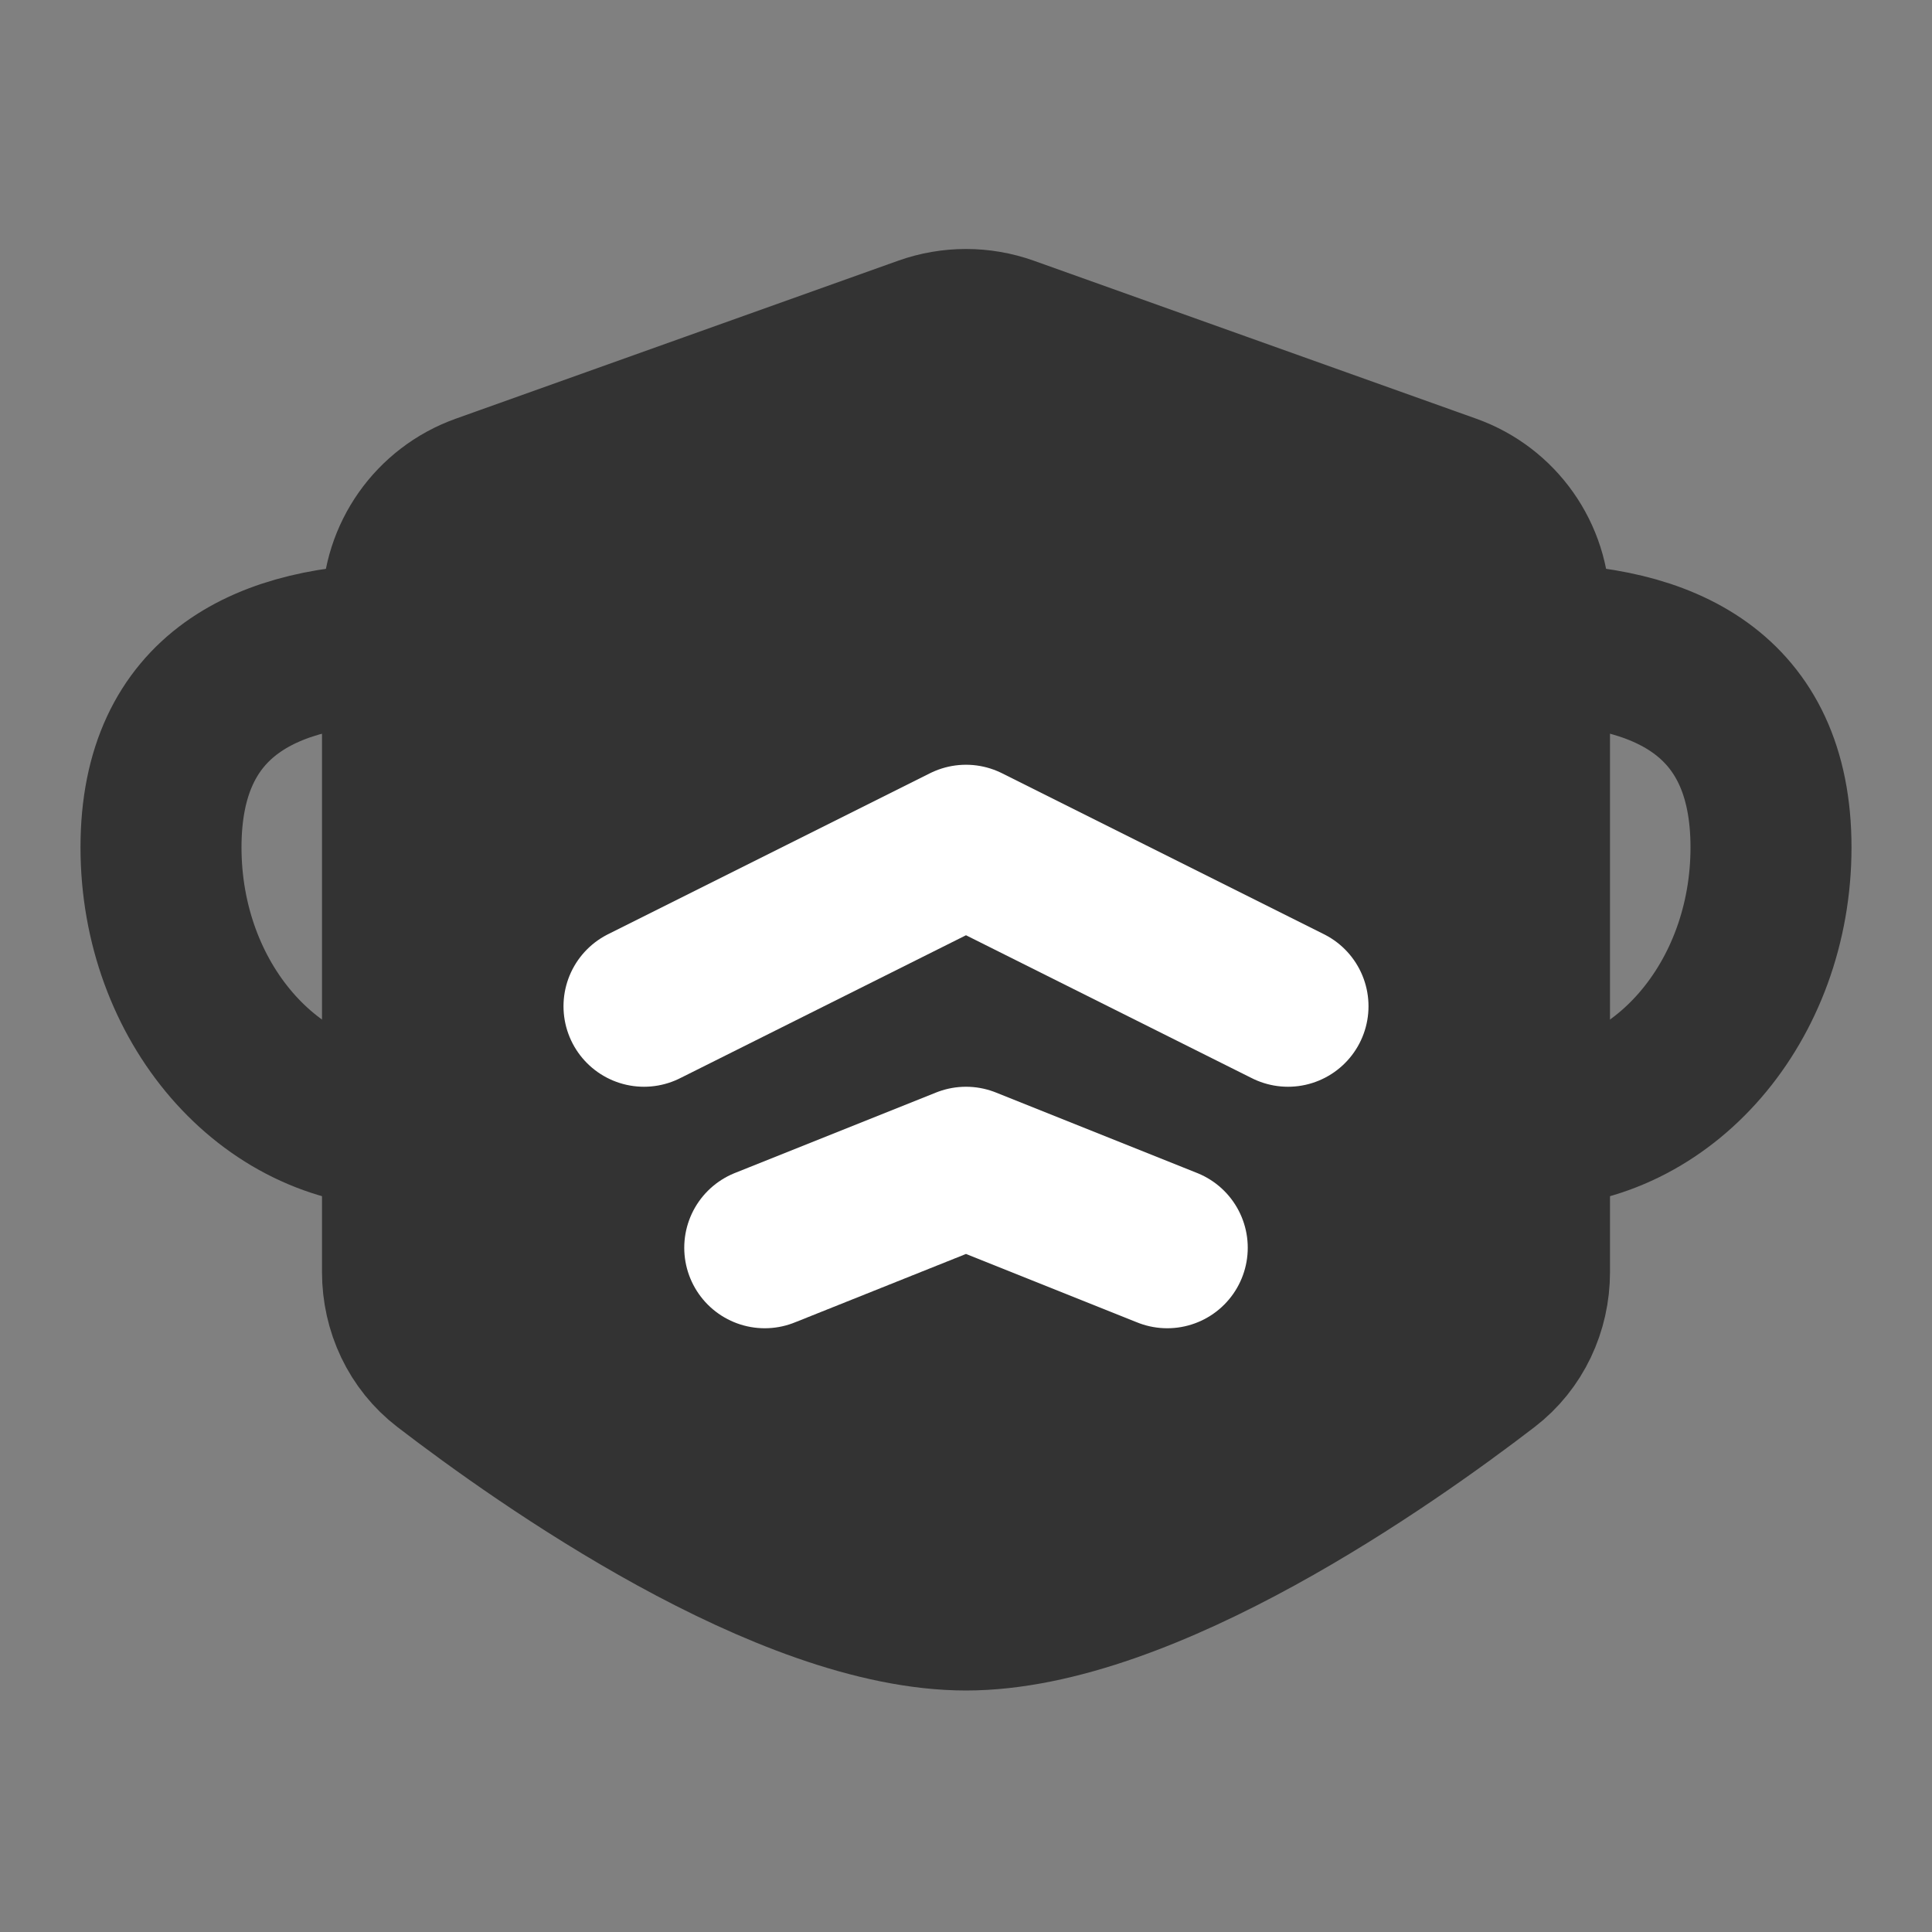 <svg width="24" height="24" viewBox="0 0 24 24" fill="none" xmlns="http://www.w3.org/2000/svg">
<rect x="0" y="0" width="24" height="24" fill="#808080" stroke="none"/>
<path d="M5 7.557C5 6.923 5.399 6.358 5.995 6.144L11.495 4.18C11.822 4.064 12.178 4.064 12.505 4.18L18.005 6.144C18.602 6.358 19 6.923 19 7.557V15.802C19 16.245 18.805 16.665 18.454 16.934C17.234 17.871 14.217 20 12 20C9.783 20 6.766 17.871 5.546 16.934C5.195 16.665 5 16.245 5 15.802V7.557Z" fill="#333333" stroke="#333333" stroke-width="2" stroke-linejoin="round"/>
<path d="M5 14C3.343 14 2 12.445 2 10.526C2 8.608 3.343 8 5 8" stroke="#333333" stroke-width="2" stroke-linecap="round"/>
<path d="M19 14C20.657 14 22 12.445 22 10.526C22 8.608 20.657 8 19 8" stroke="#333333" stroke-width="2" stroke-linecap="round"/>
<path d="M8 12.5L12 10.5L16 12.5" stroke="white" stroke-width="2" stroke-linecap="round" stroke-linejoin="round"/>
<path d="M9.5 15.5L12 14.5L14.5 15.5" stroke="white" stroke-width="2" stroke-linecap="round" stroke-linejoin="round"/>
</svg>
